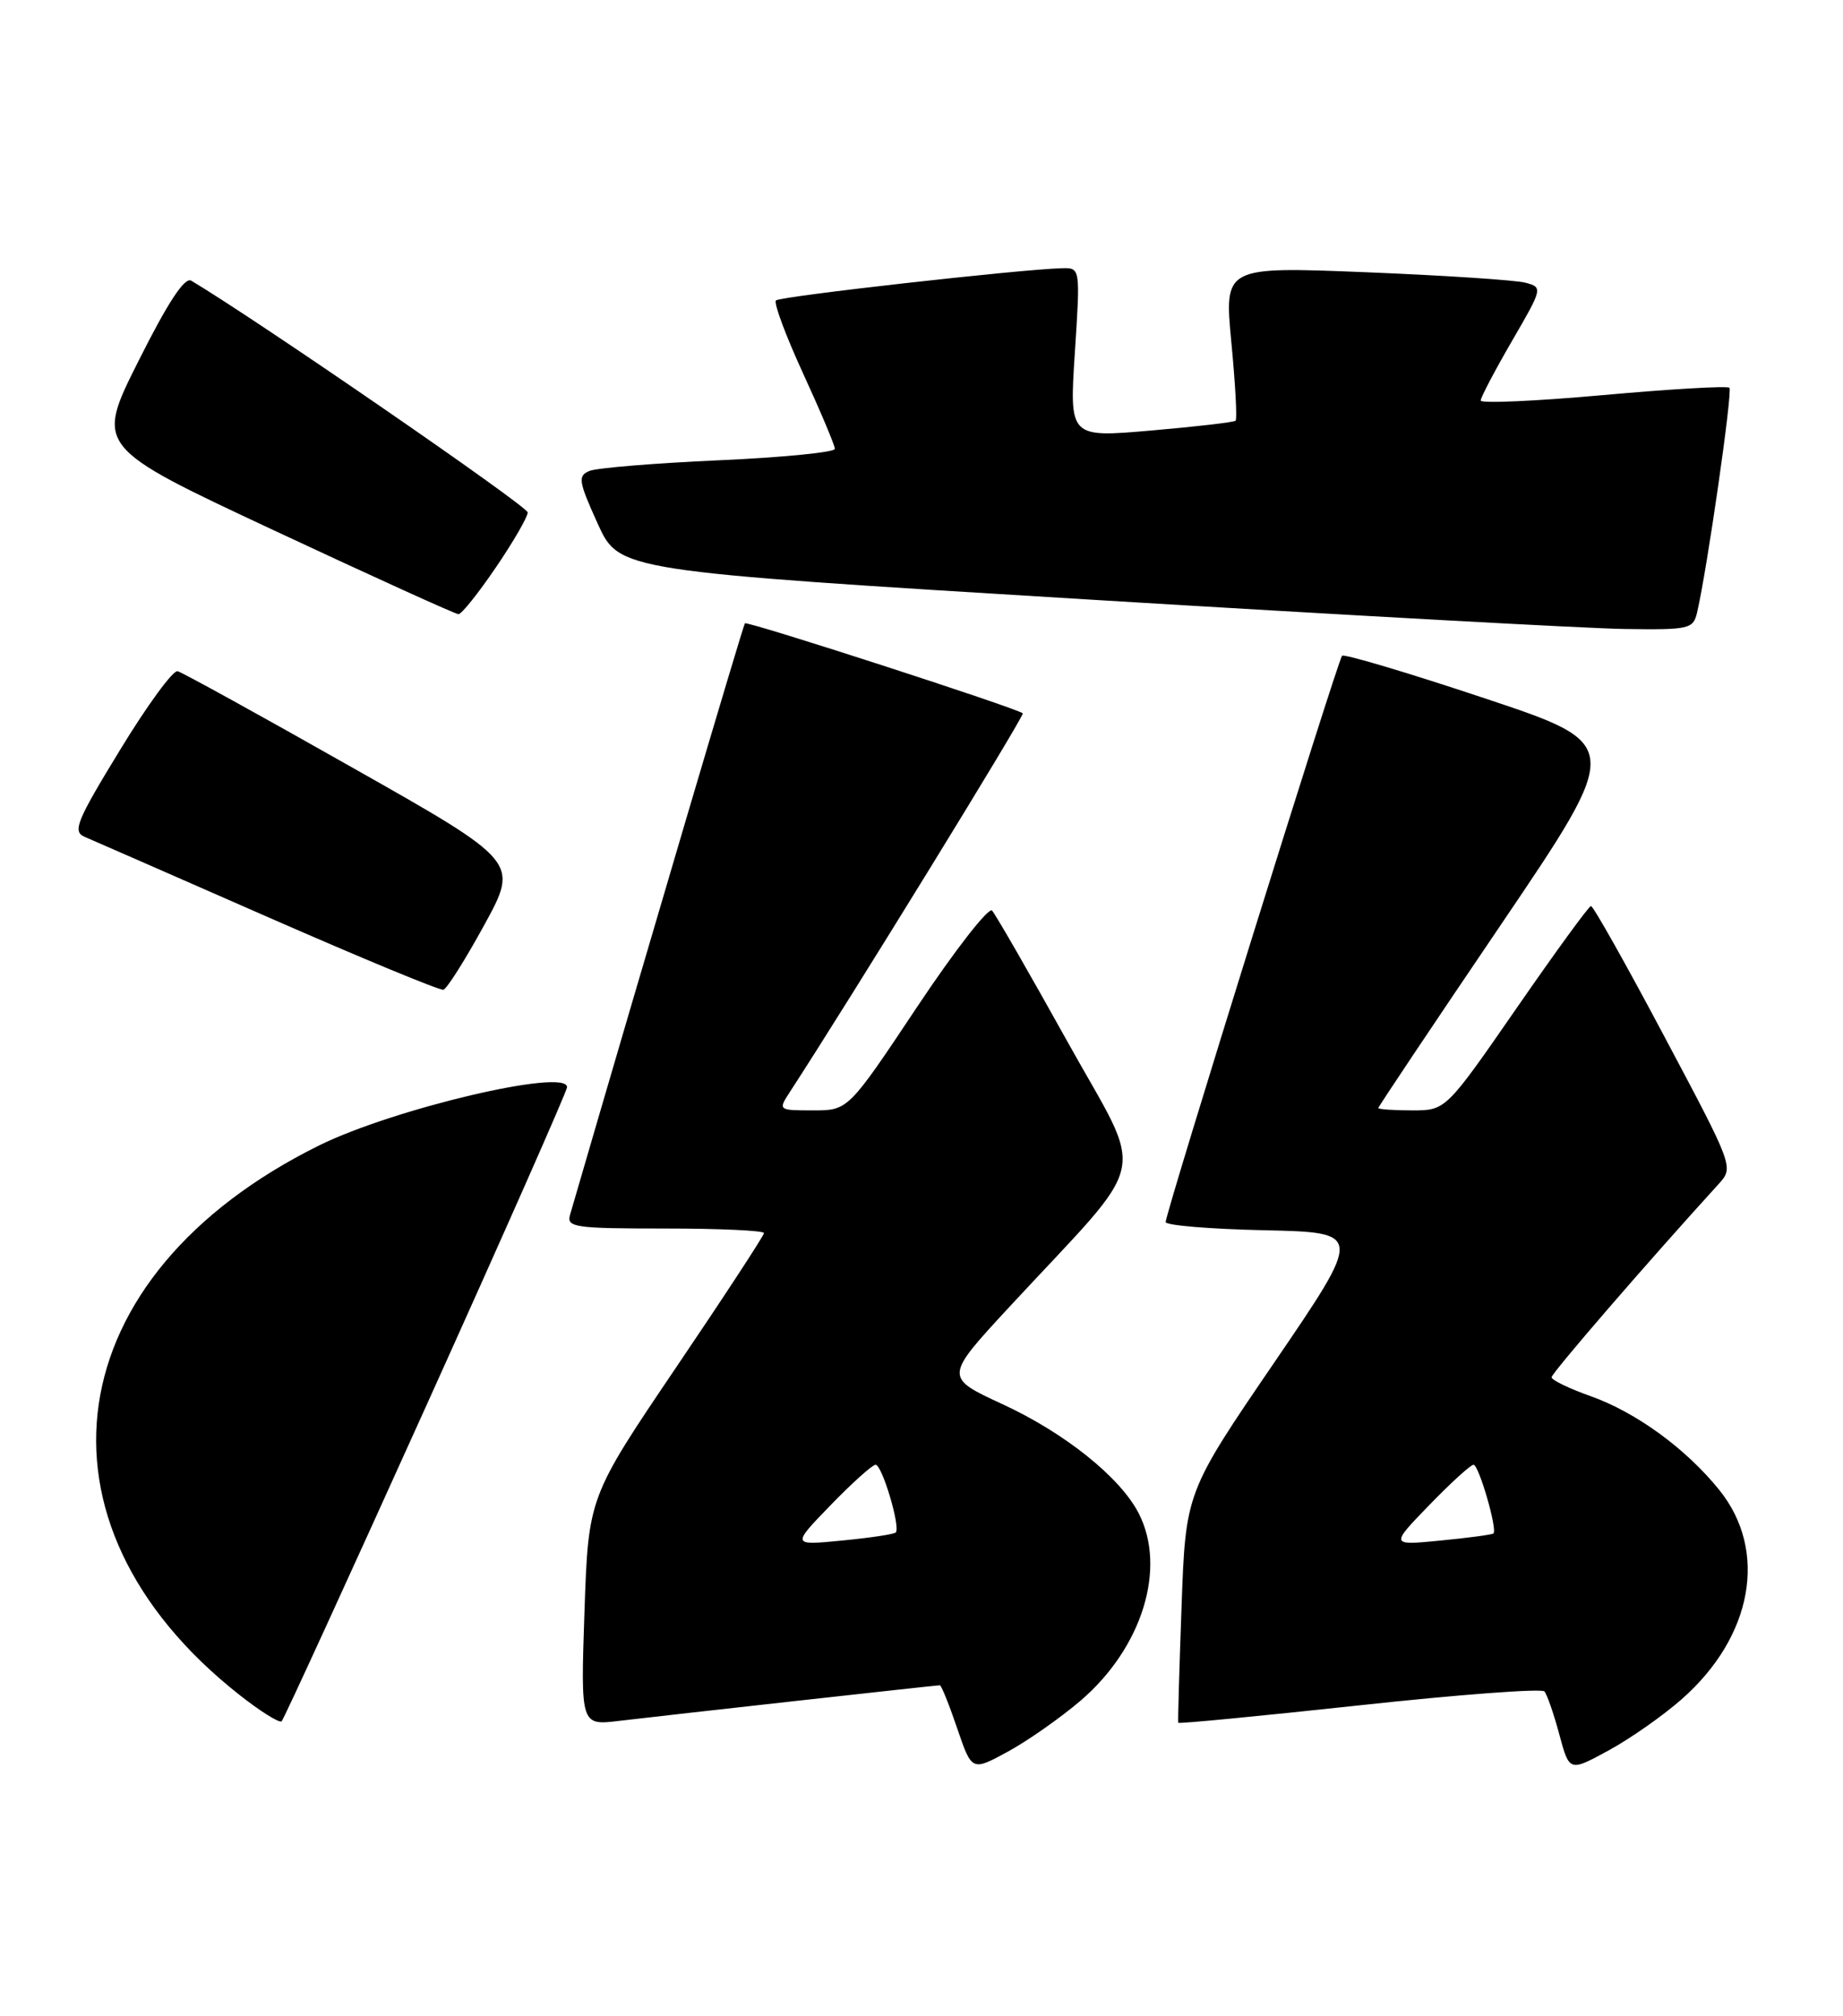 <?xml version="1.0" encoding="UTF-8" standalone="no"?>
<!DOCTYPE svg PUBLIC "-//W3C//DTD SVG 1.1//EN" "http://www.w3.org/Graphics/SVG/1.1/DTD/svg11.dtd" >
<svg xmlns="http://www.w3.org/2000/svg" xmlns:xlink="http://www.w3.org/1999/xlink" version="1.1" viewBox="0 0 234 256">
 <g >
 <path fill="currentColor"
d=" M 137.18 215.97 C 145.03 209.25 148.17 199.11 144.56 192.13 C 142.21 187.58 135.18 181.95 127.29 178.31 C 119.89 174.89 119.89 174.89 128.19 165.92 C 146.32 146.35 145.48 150.18 135.53 132.27 C 130.71 123.60 126.40 116.11 125.96 115.63 C 125.52 115.16 121.23 120.67 116.43 127.88 C 107.69 141.00 107.69 141.00 103.23 141.00 C 98.84 141.00 98.79 140.97 100.23 138.75 C 108.00 126.81 130.14 90.81 129.86 90.58 C 129.06 89.90 94.85 78.82 94.58 79.15 C 94.35 79.41 82.31 120.14 72.38 154.25 C 71.91 155.85 72.94 156.00 84.43 156.00 C 91.34 156.00 97.00 156.26 97.00 156.58 C 97.00 156.89 91.98 164.57 85.85 173.63 C 74.71 190.11 74.71 190.11 74.21 204.61 C 73.72 219.11 73.72 219.11 78.61 218.52 C 84.56 217.81 118.86 214.00 119.33 214.00 C 119.52 214.00 120.51 216.46 121.53 219.46 C 123.39 224.92 123.39 224.92 127.96 222.43 C 130.48 221.06 134.62 218.15 137.18 215.97 Z  M 213.52 215.77 C 222.55 207.82 224.51 196.93 218.30 189.21 C 214.08 183.97 207.74 179.34 201.96 177.29 C 199.23 176.32 197.00 175.24 197.00 174.89 C 197.00 174.36 209.13 160.32 218.20 150.36 C 220.14 148.22 220.14 148.22 211.32 131.62 C 206.47 122.48 202.28 115.03 202.00 115.05 C 201.72 115.07 197.47 120.91 192.54 128.04 C 183.57 141.00 183.57 141.00 179.29 141.00 C 176.93 141.00 175.00 140.86 175.00 140.70 C 175.00 140.53 181.99 130.08 190.54 117.46 C 206.07 94.52 206.07 94.52 188.47 88.66 C 178.79 85.43 170.66 83.01 170.40 83.27 C 169.86 83.81 148.00 153.99 148.00 155.18 C 148.00 155.60 153.64 156.07 160.53 156.22 C 173.05 156.50 173.05 156.50 161.80 173.00 C 150.54 189.50 150.54 189.50 150.02 204.00 C 149.73 211.97 149.54 218.62 149.60 218.76 C 149.65 218.91 159.99 217.91 172.58 216.55 C 185.17 215.18 195.75 214.39 196.09 214.78 C 196.43 215.18 197.28 217.63 197.98 220.24 C 199.26 224.99 199.26 224.99 204.23 222.28 C 206.97 220.79 211.15 217.86 213.52 215.77 Z  M 54.13 178.49 C 63.96 156.72 72.00 138.52 72.00 138.05 C 72.00 135.59 49.93 140.79 40.50 145.46 C 7.21 161.94 2.63 193.27 30.31 215.15 C 33.04 217.31 35.49 218.84 35.76 218.57 C 36.04 218.30 44.30 200.26 54.13 178.49 Z  M 61.49 117.45 C 65.88 109.43 65.88 109.43 44.74 97.47 C 33.12 90.88 23.13 85.38 22.55 85.23 C 21.97 85.08 18.68 89.58 15.24 95.23 C 9.72 104.27 9.18 105.59 10.74 106.26 C 11.71 106.67 22.17 111.26 34.00 116.45 C 45.83 121.64 55.86 125.80 56.30 125.68 C 56.74 125.56 59.08 121.86 61.49 117.45 Z  M 215.48 77.75 C 216.77 72.19 220.00 49.67 219.58 49.24 C 219.32 48.98 212.11 49.40 203.55 50.17 C 195.00 50.94 188.00 51.25 188.00 50.86 C 188.00 50.47 189.78 47.08 191.96 43.32 C 195.87 36.59 195.89 36.49 193.69 35.90 C 192.46 35.57 183.35 34.97 173.44 34.57 C 155.43 33.85 155.43 33.85 156.34 43.46 C 156.85 48.75 157.09 53.23 156.88 53.42 C 156.67 53.62 151.84 54.18 146.14 54.67 C 135.77 55.57 135.77 55.57 136.47 44.79 C 137.17 34.00 137.17 34.00 134.83 34.06 C 129.53 34.20 99.04 37.63 98.52 38.15 C 98.21 38.46 99.77 42.64 101.98 47.45 C 104.19 52.26 106.00 56.56 106.00 57.00 C 106.00 57.43 99.36 58.09 91.25 58.45 C 83.14 58.81 75.75 59.42 74.84 59.80 C 73.34 60.43 73.45 61.11 75.89 66.50 C 78.62 72.50 78.62 72.50 138.06 76.12 C 170.75 78.11 201.43 79.80 206.23 79.87 C 214.51 79.99 214.99 79.88 215.48 77.75 Z  M 62.96 72.05 C 65.18 68.79 67.00 65.64 67.00 65.07 C 67.00 64.29 32.59 40.59 24.28 35.64 C 23.45 35.15 21.32 38.38 17.59 45.83 C 12.11 56.74 12.11 56.74 34.81 67.36 C 47.29 73.20 57.82 77.98 58.21 77.99 C 58.60 78.00 60.74 75.32 62.96 72.05 Z  M 105.46 191.13 C 108.19 188.31 110.76 186.00 111.17 186.00 C 112.00 186.00 114.37 193.96 113.73 194.60 C 113.52 194.82 110.45 195.28 106.92 195.62 C 100.50 196.25 100.50 196.25 105.46 191.13 Z  M 181.46 191.13 C 184.19 188.31 186.72 186.00 187.09 186.00 C 187.76 186.00 190.14 194.19 189.62 194.72 C 189.46 194.87 186.45 195.28 182.92 195.62 C 176.50 196.25 176.50 196.25 181.46 191.13 Z "/>
</g>
</svg>